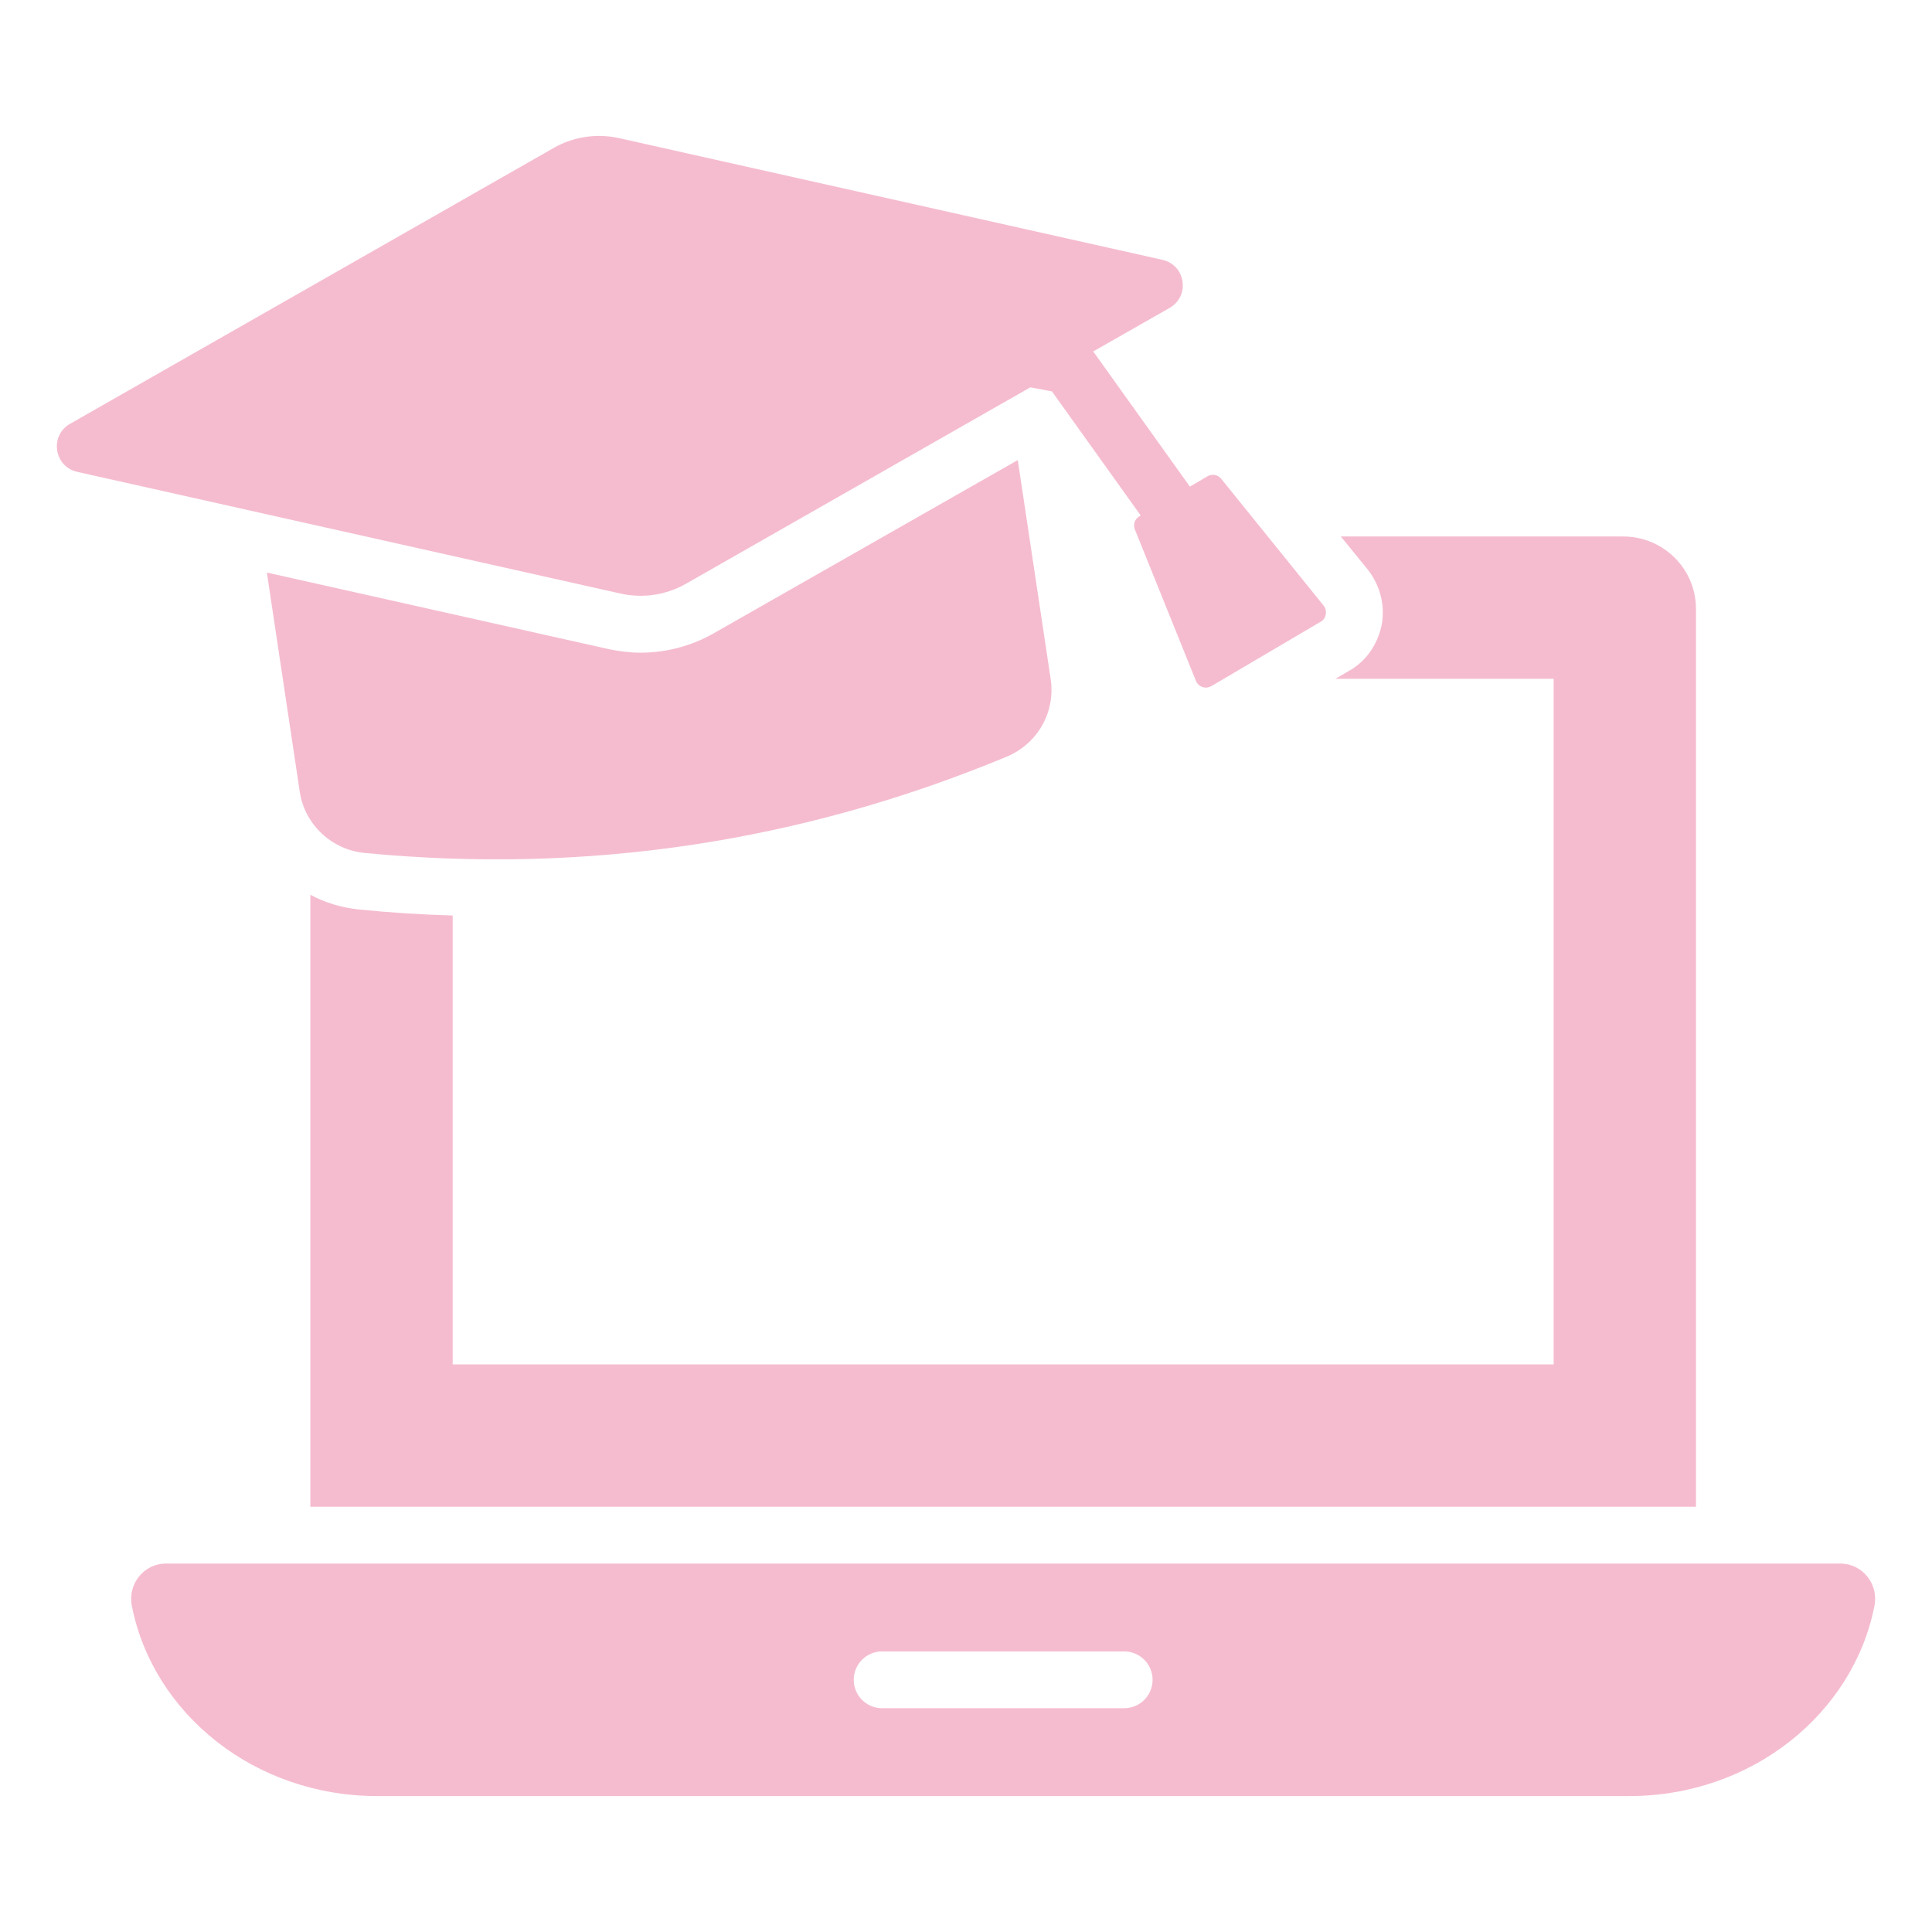 <svg width="70" height="70" viewBox="0 0 70 70" fill="none" xmlns="http://www.w3.org/2000/svg">
<path d="M66.677 56.651H6.015C5.209 56.651 4.621 57.395 4.777 58.186C5.551 62.105 9.235 65.075 13.664 65.075H59.028C63.456 65.075 67.141 62.105 67.915 58.186C68.071 57.395 67.483 56.651 66.677 56.651ZM40.73 61.892H31.962C31.393 61.892 30.933 61.432 30.933 60.863C30.933 60.294 31.393 59.834 31.962 59.834H40.73C41.299 59.834 41.76 60.294 41.76 60.863C41.76 61.432 41.299 61.892 40.73 61.892Z" fill="#F5BCD0"/>
<path d="M48.859 24.317L48.385 24.595H56.291V49.435H16.401V33.17C15.279 33.139 14.147 33.067 13.025 32.954C12.387 32.892 11.779 32.707 11.244 32.418V54.592H61.449V22.063C61.449 20.611 60.265 19.438 58.813 19.438H48.581L49.569 20.652C50.012 21.229 50.187 21.939 50.063 22.629C49.909 23.38 49.476 23.977 48.859 24.317Z" fill="#F5BCD0"/>
<path d="M13.22 30.905C21.26 31.677 29.012 30.514 36.475 27.416C37.587 26.952 38.245 25.809 38.07 24.616L36.876 16.669L25.872 22.938C25.069 23.401 24.142 23.648 23.206 23.648C22.815 23.648 22.423 23.596 22.032 23.514L9.669 20.745L10.863 28.702C11.048 29.886 12.026 30.792 13.22 30.905Z" fill="#F5BCD0"/>
<path d="M24.856 21.149L37.331 14.034L38.114 14.181L41.33 18.678L41.282 18.707C41.117 18.799 41.045 19.005 41.117 19.18L43.33 24.667C43.372 24.77 43.454 24.852 43.567 24.893C43.608 24.904 43.65 24.914 43.691 24.914C43.752 24.914 43.825 24.893 43.886 24.862L47.85 22.526C47.953 22.474 48.014 22.371 48.035 22.268C48.055 22.155 48.035 22.042 47.963 21.949L44.247 17.348C44.123 17.193 43.917 17.163 43.752 17.255L43.112 17.631L39.61 12.734L42.379 11.155C43.127 10.728 42.959 9.603 42.117 9.414L22.433 5.005C21.625 4.824 20.778 4.951 20.059 5.361L2.537 15.356C1.788 15.783 1.957 16.908 2.798 17.096L22.483 21.506C23.291 21.687 24.137 21.56 24.856 21.149Z" fill="#F5BCD0"/>
</svg>
